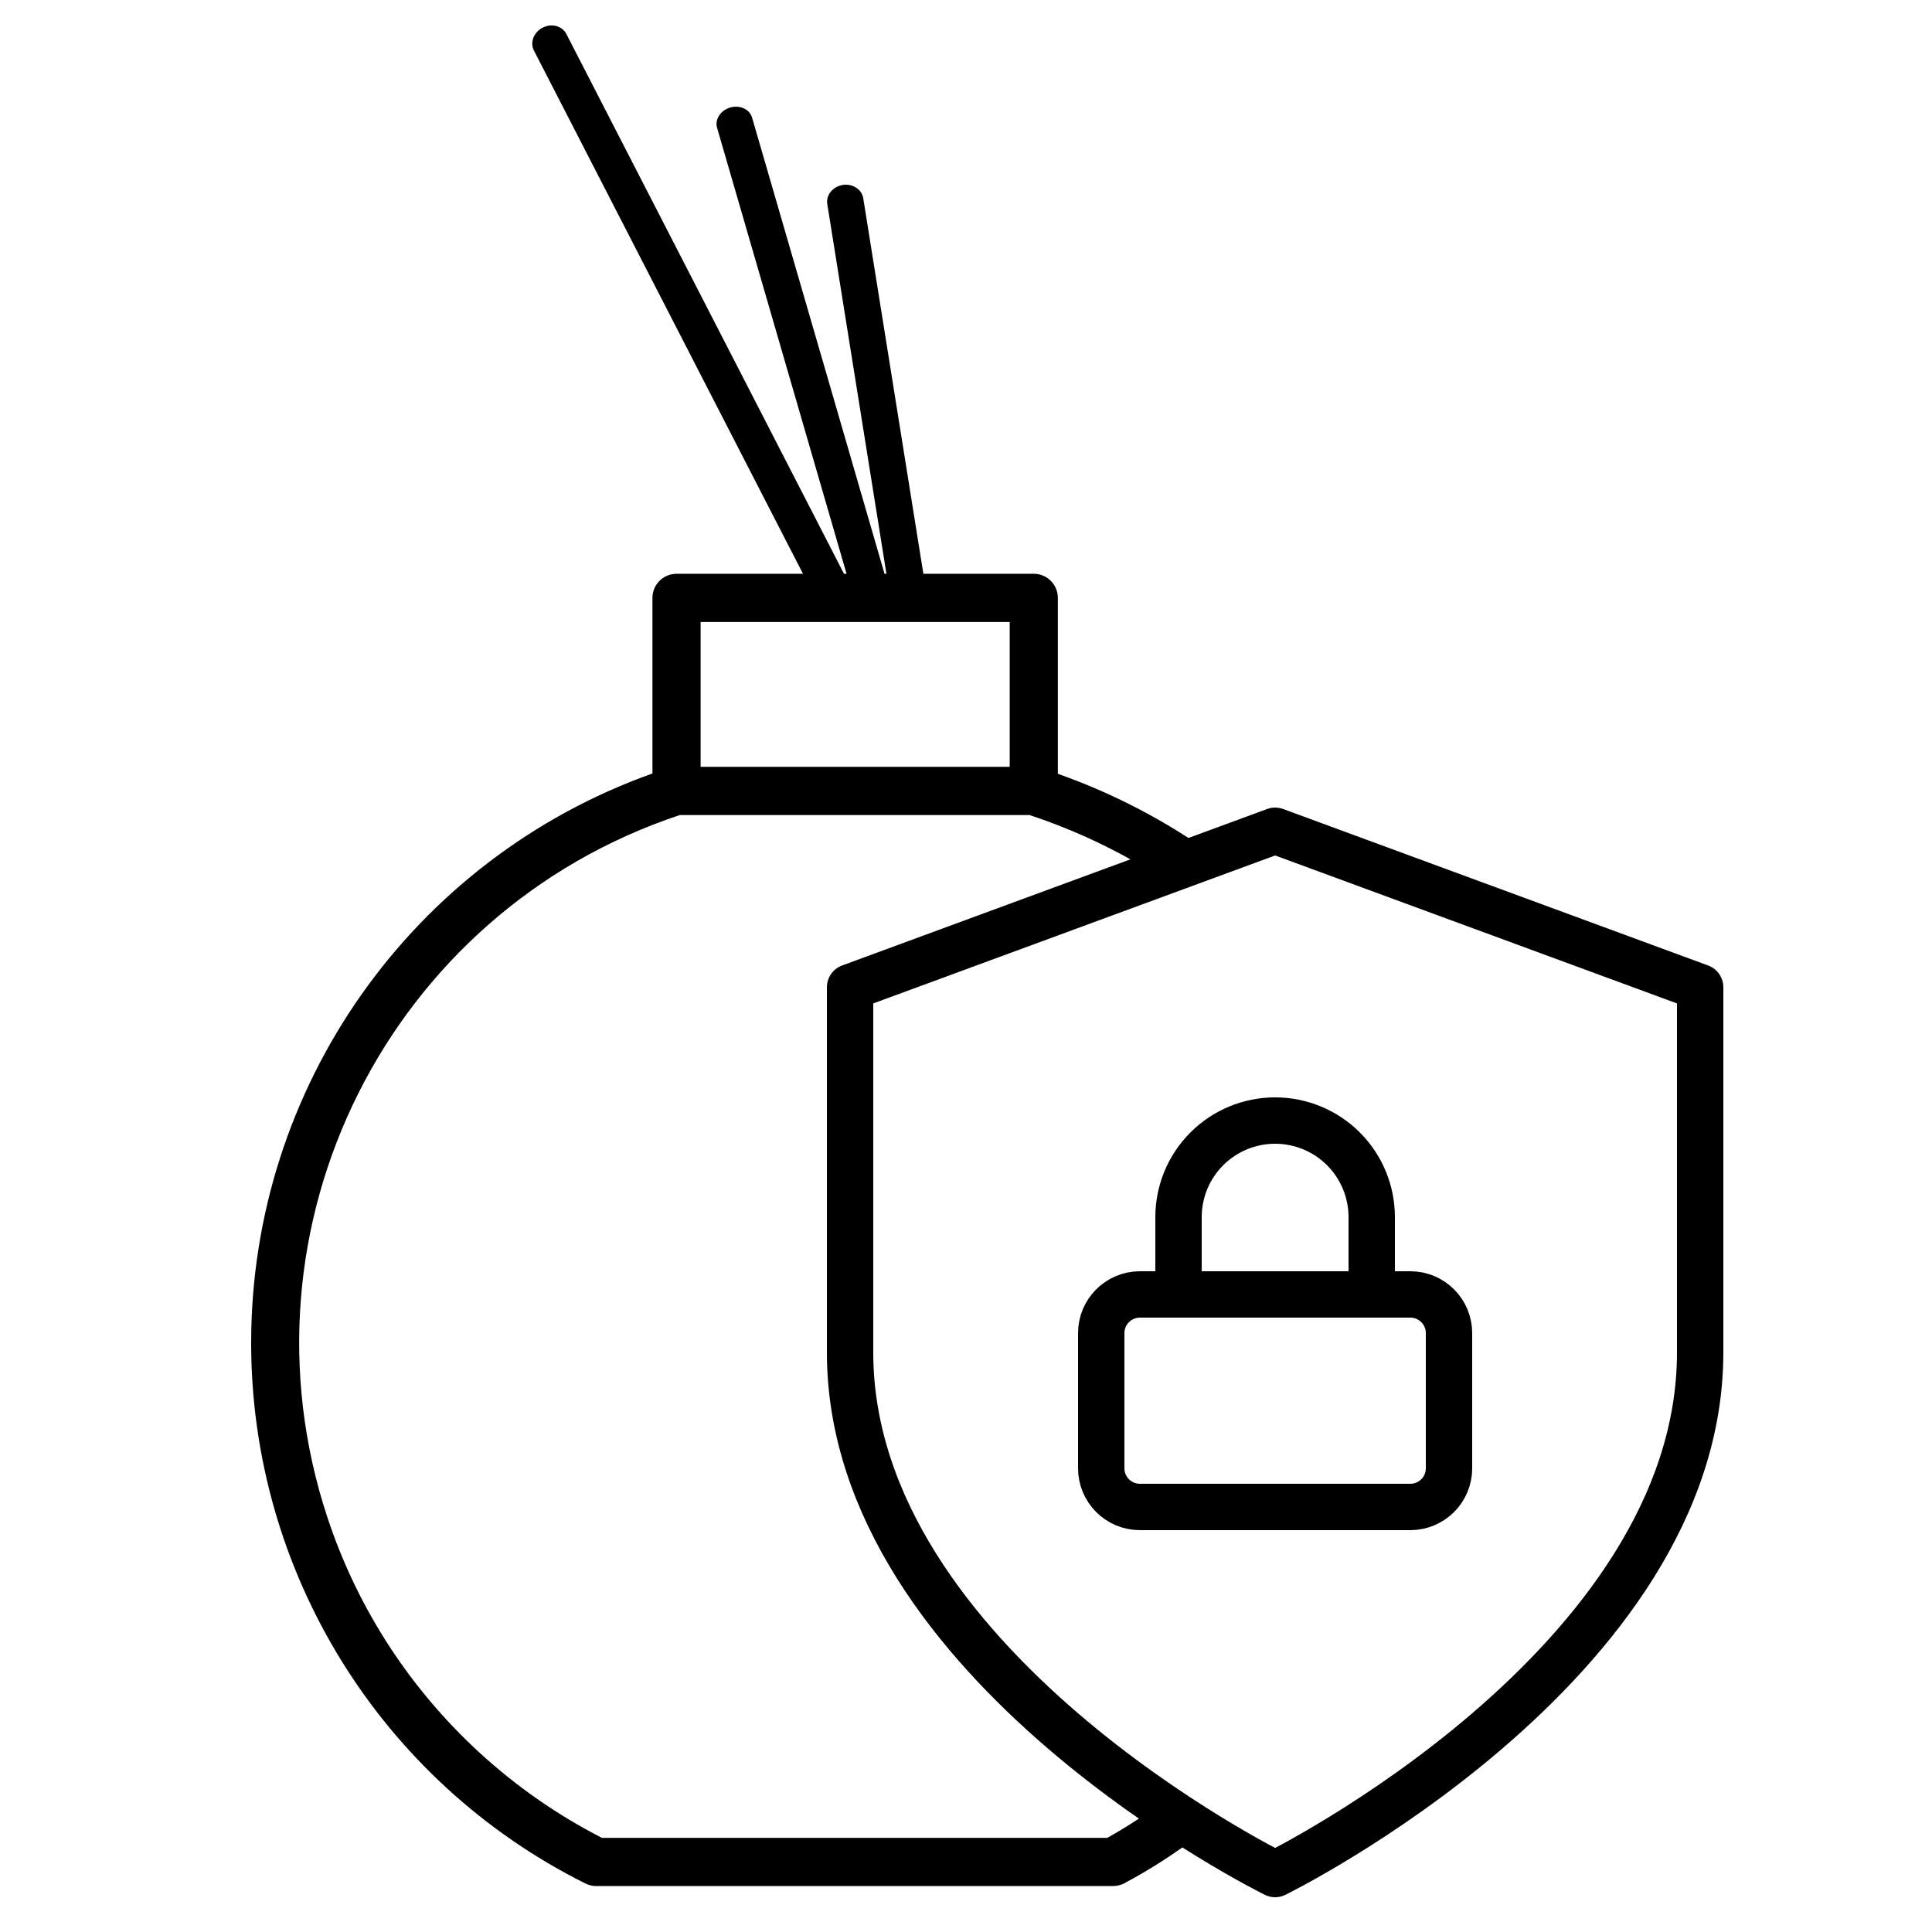 <svg width="50" height="50" viewBox="0 0 50 50" fill="none" xmlns="http://www.w3.org/2000/svg">
<path fill-rule="evenodd" clip-rule="evenodd" d="M16.885 20.018V15.474C16.885 15.129 17.164 14.85 17.509 14.85L26.754 14.849C27.098 14.849 27.377 15.129 27.377 15.473V20.026C28.728 20.503 30.009 21.158 31.186 21.974L29.973 22.667C28.932 22.007 27.813 21.479 26.642 21.093H17.595C10.058 23.596 5.977 31.741 8.478 39.285C8.843 40.386 9.339 41.438 9.957 42.42C11.336 44.607 13.277 46.384 15.578 47.564H28.656C29.029 47.356 29.39 47.13 29.739 46.885L30.897 47.595C30.323 48.024 29.718 48.408 29.086 48.745C29 48.788 28.904 48.81 28.808 48.811H15.429C15.333 48.811 15.238 48.788 15.151 48.745C9.849 46.1 6.498 40.68 6.5 34.751C6.5 28.135 10.658 22.236 16.885 20.018ZM18.132 16.097H26.131V19.845H18.132V16.097Z" fill="black"/>
<path fill-rule="evenodd" clip-rule="evenodd" d="M21.665 15.537C21.434 15.656 21.159 15.584 21.052 15.376L13.818 1.308C13.71 1.1 13.812 0.835 14.043 0.716C14.275 0.597 14.55 0.669 14.656 0.877L21.891 14.944C21.998 15.152 21.897 15.417 21.665 15.537Z" fill="black"/>
<path fill-rule="evenodd" clip-rule="evenodd" d="M22.575 15.452C22.325 15.525 22.071 15.408 22.008 15.191L18.558 3.307C18.495 3.09 18.647 2.855 18.897 2.783C19.147 2.71 19.401 2.827 19.464 3.044L22.914 14.928C22.977 15.145 22.826 15.38 22.575 15.452Z" fill="black"/>
<path fill-rule="evenodd" clip-rule="evenodd" d="M23.506 15.395C23.249 15.437 23.01 15.282 22.973 15.051L21.41 5.281C21.373 5.05 21.551 4.829 21.809 4.787C22.066 4.746 22.305 4.901 22.341 5.132L23.905 14.902C23.942 15.133 23.763 15.354 23.506 15.395Z" fill="black"/>
<path d="M30.5 33.5V31.5C30.5 30.837 30.763 30.201 31.232 29.732C31.701 29.263 32.337 29 33 29C33.663 29 34.299 29.263 34.768 29.732C35.237 30.201 35.5 30.837 35.5 31.5V33.5M33 48.5C33 48.5 44 43.1 44 35V25.55L33 21.5L22 25.55V35C22 43.1 33 48.5 33 48.5ZM29.5 33.5H36.5C37.052 33.5 37.5 33.948 37.5 34.5V38C37.5 38.552 37.052 39 36.5 39H29.5C28.948 39 28.5 38.552 28.5 38V34.5C28.5 33.948 28.948 33.5 29.5 33.5Z" stroke="black" stroke-width="1.2" stroke-linecap="round" stroke-linejoin="round"/>
</svg>
